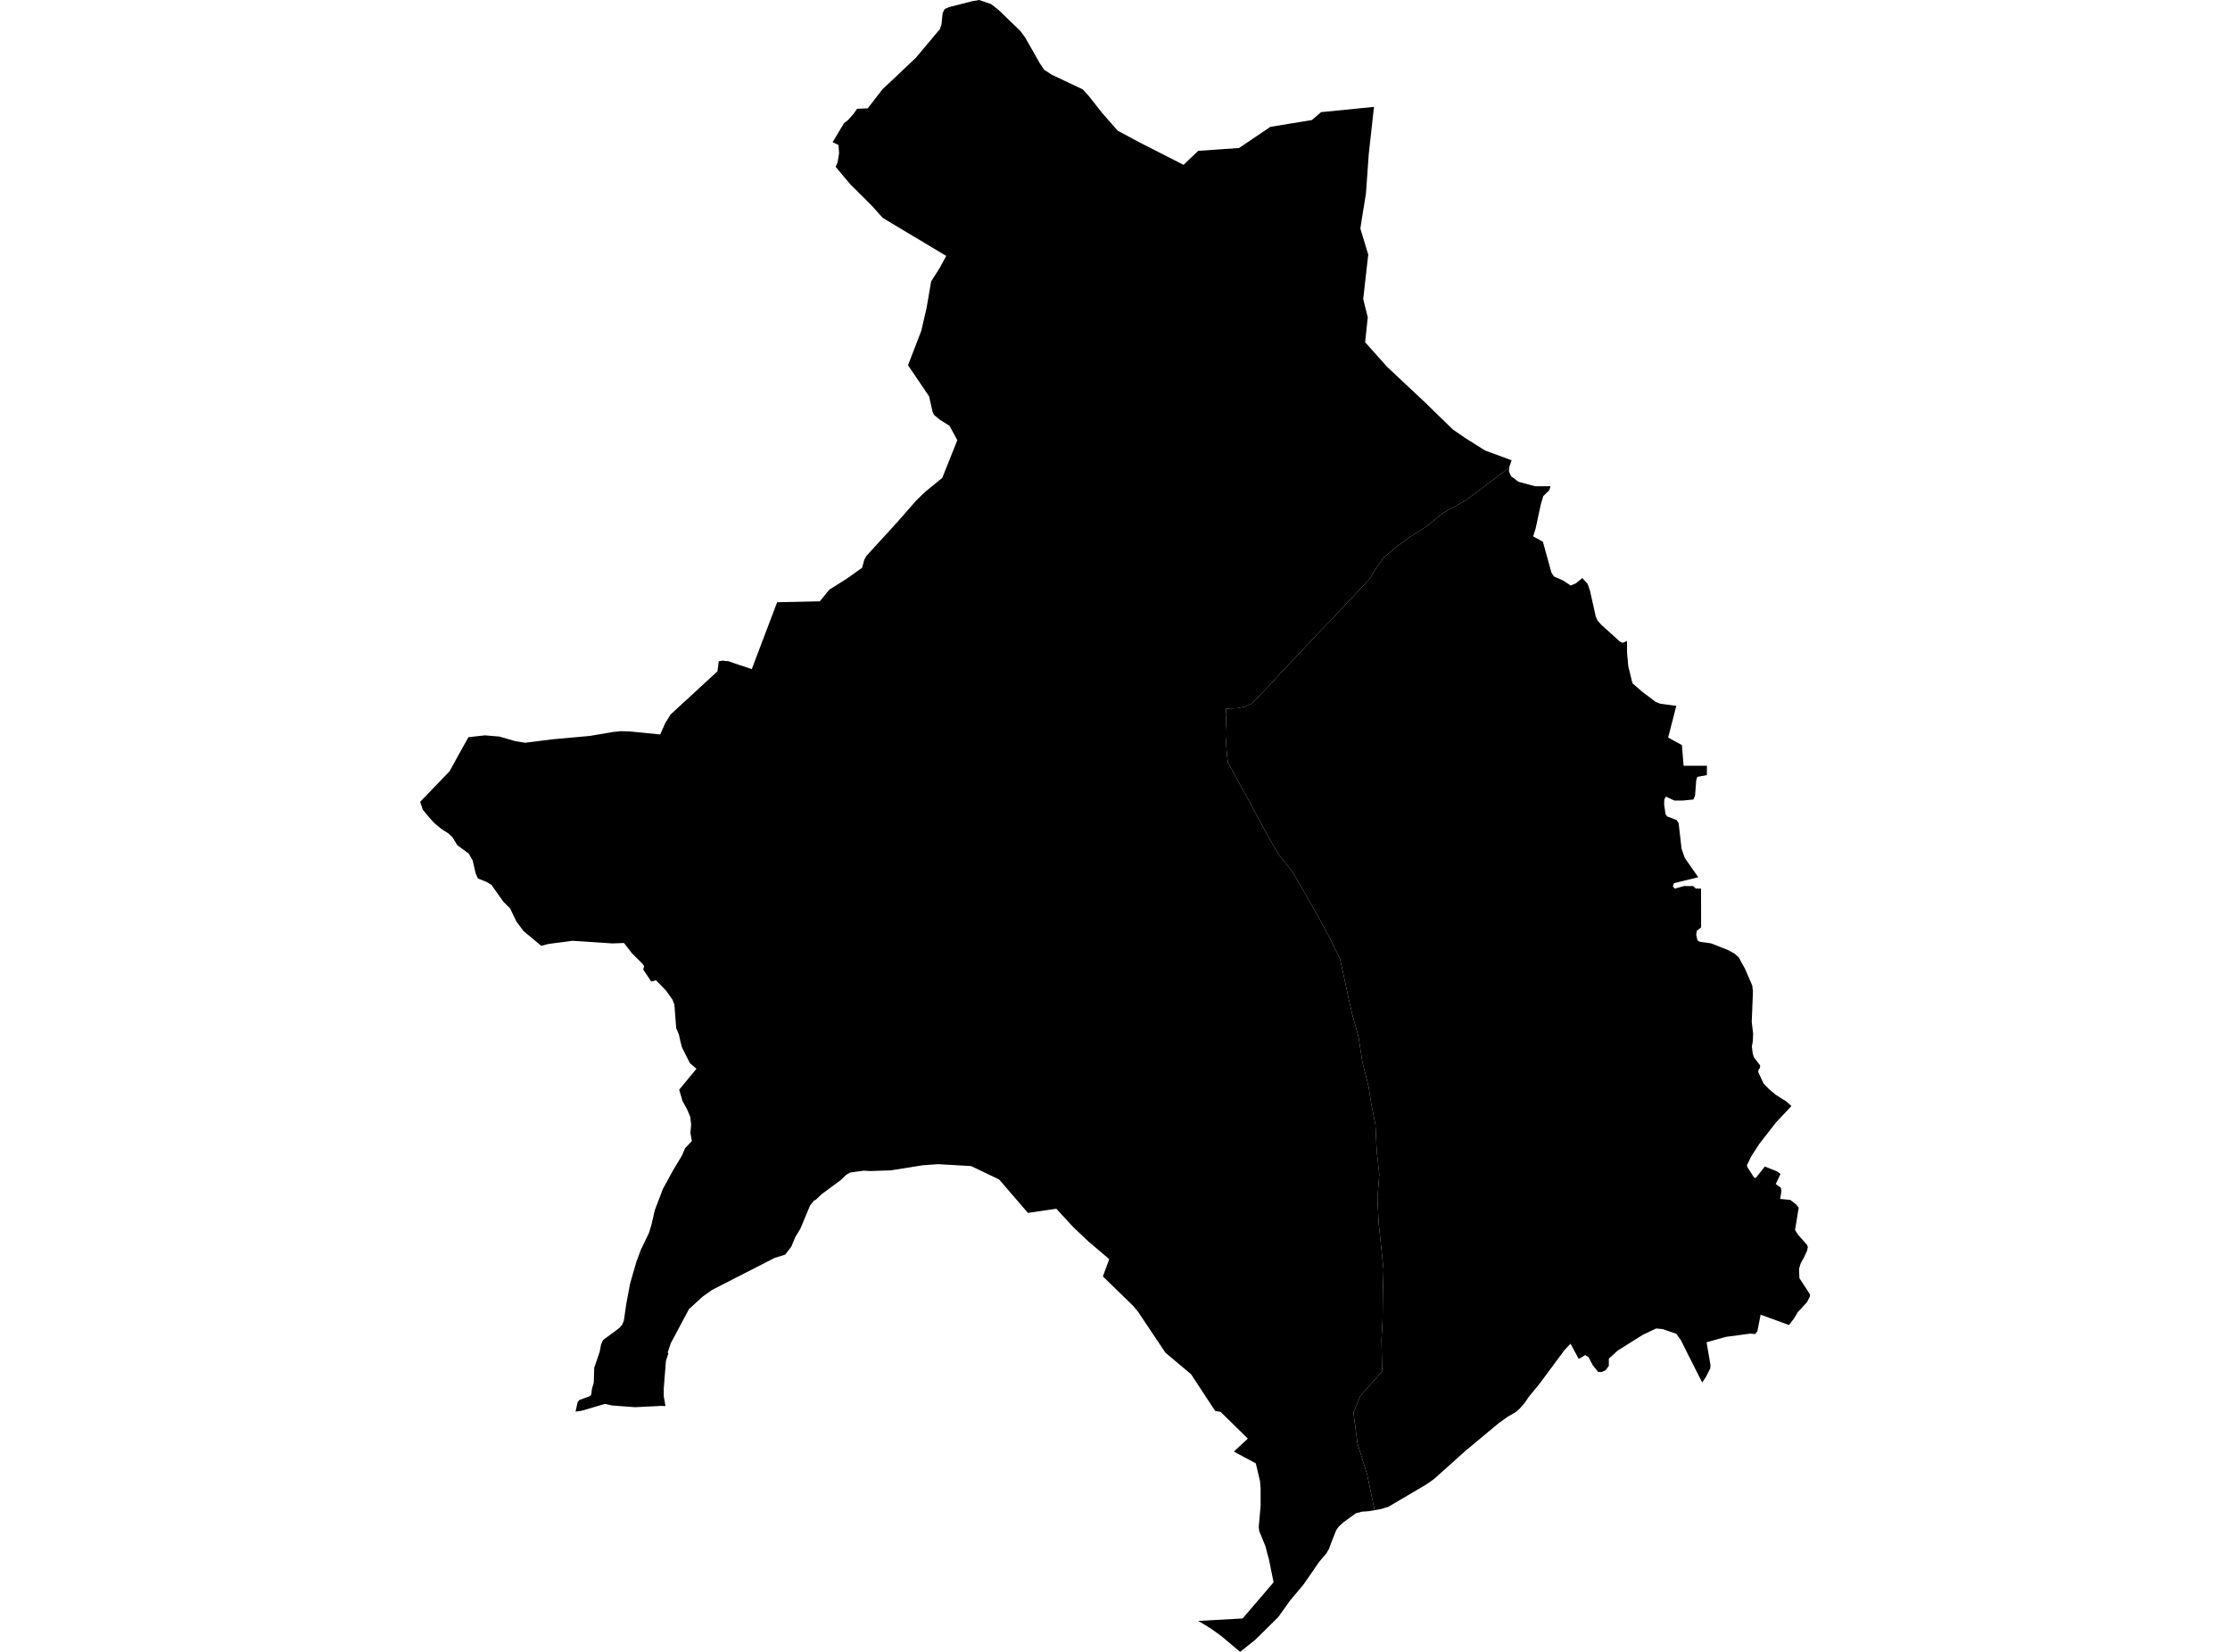 <?xml version='1.0'?>
<svg  baseProfile = 'tiny' width = '540' height = '400' stroke-linecap = 'round' stroke-linejoin = 'round' version='1.1' xmlns='http://www.w3.org/2000/svg'>
<path id='4515801001' title='4515801001'  d='M 239.963 0.968 241.793 2.392 247.091 7.512 248.237 9.071 251.811 15.351 252.872 16.911 254.638 18.071 262.164 21.631 263.702 23.304 266.935 27.413 270.652 31.642 275.906 34.469 286.601 39.916 287.74 38.827 290.161 36.527 300.044 35.836 307.634 30.717 317.681 29.065 319.902 27.157 332.711 25.882 331.444 37.353 330.768 46.88 329.685 53.558 329.415 55.346 331.323 61.654 330.105 72.406 331.209 76.849 330.568 82.865 335.901 88.846 345.044 97.412 351.808 103.998 354.805 106.063 359.647 109.103 365.934 111.417 366.055 111.439 365.514 112.998 365.493 113.212 359.882 117.455 355.026 121.094 349.522 124.155 345.222 127.63 341.284 130.115 338.287 132.315 335.118 134.957 332.654 138.424 331.914 139.877 328.126 143.964 325.036 147.218 322.031 150.422 319.318 153.213 317.204 155.442 314.177 158.681 312.305 160.654 310.788 162.213 308.018 165.26 305.925 167.475 304.088 169.412 303.006 170.437 301.212 171.17 299.467 171.498 297.901 171.555 296.875 171.647 296.918 172.43 296.975 173.078 296.875 173.783 296.932 175.271 296.847 175.578 296.783 176.809 296.783 178.433 296.882 179.665 297.053 182.107 297.181 183.403 297.288 184.229 297.303 184.414 297.395 184.692 297.715 185.304 298.299 186.336 298.385 186.55 300.222 189.918 302.571 194.112 304.864 198.455 306.865 202.15 309.599 206.871 313.024 211.193 315.957 216.234 319.062 221.702 322.074 227.256 324.473 232.162 325.271 235.708 326.659 242.223 327.571 246.075 328.966 251.059 329.878 257.019 331.387 263.057 332.071 267.393 333.06 272.299 333.381 278.792 334 284.332 333.559 290.042 333.822 295.931 334.392 301.335 335.025 307.423 334.862 313.098 334.79 319.719 334.527 324.39 334.691 332.08 329.443 337.969 327.727 342.02 328.738 349.596 331.081 357.15 332.854 365.688 331.351 365.944 329.756 366.058 328.311 366.442 325.242 368.685 324.16 369.682 323.526 370.615 322.7 372.708 322.33 373.662 321.817 375.065 321.184 376.147 319.475 378.162 315.63 383.716 312.461 387.483 309.514 391.598 308.232 392.866 303.981 397.059 300.3 400 295.651 396.098 292.959 394.183 290.154 392.502 300.905 391.911 308.403 383.154 307.242 377.436 306.965 376.496 306.431 374.424 304.921 370.736 304.814 369.817 304.836 369.397 305.263 364.641 305.256 360.362 305.113 358.646 304.095 354.352 298.784 351.497 302.166 348.357 295.551 341.87 294.248 341.65 288.424 332.778 282.215 327.559 275.607 317.683 274.489 316.309 267.07 309.089 268.601 304.902 263.496 300.559 259.95 297.205 255.792 292.698 248.913 293.702 241.95 285.614 235.15 282.367 227.154 281.904 223.395 282.175 215.726 283.399 210.728 283.57 209.902 283.52 209.183 283.478 205.879 283.919 204.882 284.503 203.657 285.706 198.922 289.202 197.434 290.626 197.199 290.626 196.181 291.865 193.789 297.576 192.578 299.555 191.61 301.89 190.136 303.813 187.573 304.603 172.464 312.336 170.178 313.952 166.831 317.007 162.438 325.252 161.676 327.523 161.862 327.694 161.263 329.517 160.729 336.181 160.729 338.083 161.15 340.482 160.637 340.461 160.117 340.439 153.787 340.753 148.248 340.34 146.468 339.955 140.935 341.593 139.369 341.828 139.896 339.471 140.302 339.015 142.744 338.111 143.178 337.748 143.335 336.295 143.783 334.8 143.897 331.204 145.222 327.317 145.549 325.565 146.005 324.511 149.978 321.564 150.647 320.816 151.074 319.769 151.63 315.896 152.584 310.798 154.093 305.579 155.169 302.674 157.141 298.572 157.76 296.543 158.558 293.054 160.516 287.913 163.072 283.235 165.087 279.903 165.892 278.045 167.544 276.293 167.188 274.371 167.358 272.32 167.152 270.448 166.354 268.561 165.258 266.588 164.468 263.868 168.647 258.806 167.059 257.439 165.158 253.665 164.781 252.241 164.396 250.497 163.748 248.994 163.3 243.206 162.837 242.052 161.292 239.88 158.85 237.367 157.703 237.68 155.76 234.775 155.98 233.971 155.589 233.38 153.033 230.838 151.096 228.346 148.312 228.452 138.593 227.812 132.719 228.595 131.067 229.036 126.802 225.483 125.079 223.198 123.541 220.008 121.86 218.313 118.976 214.233 117.659 213.486 115.723 212.717 115.174 211.478 114.469 208.366 113.494 206.686 110.731 204.657 109.549 202.713 108.617 201.837 106.851 200.712 105.078 199.224 103.96 197.964 102.393 196.091 101.738 194.169 108.866 186.764 110.475 183.823 113.43 178.511 117.424 178.063 120.892 178.355 124.73 179.451 127.193 179.857 133.694 179.031 142.886 178.198 148.497 177.237 150.298 177.059 152.491 177.116 159.875 177.849 160.445 176.56 161.071 175.129 162.374 173.021 173.745 162.548 173.767 162.249 174.059 160.134 174.977 159.97 176.43 160.127 179.05 161.031 182.055 162.021 182.738 160.198 188.185 145.836 198.517 145.609 200.838 142.775 205.06 140.119 208.777 137.47 209.275 135.59 209.766 134.658 217.271 126.448 221.864 121.2 223.936 119.178 228.172 115.718 231.818 106.59 229.924 103.108 227.617 101.663 226.179 100.466 225.837 99.761 224.975 95.966 219.877 88.44 223.088 80.117 224.391 74.478 225.474 68.155 227.524 64.936 229.133 61.967 213.754 52.768 211.162 49.863 205.829 44.537 202.354 40.4 202.838 39.261 203.187 37.118 203.038 35.096 201.607 34.433 204.376 29.841 205.395 29.022 206.648 27.634 207.545 26.338 210.122 26.238 213.718 21.596 215.94 19.509 221.771 13.998 227.588 7.063 227.98 5.953 228.265 3.183 228.749 2.193 229.781 1.73 235.385 0.299 237.101 0 239.963 0.968 Z' />
<path id='4515802001' title='4515802001'  d='M 384.468 141.415 385.031 143.102 386.426 149.325 386.946 150.386 387.822 151.355 392.265 155.356 392.956 155.669 393.981 155.214 393.995 158.033 394.287 161.302 395.298 165.446 397.577 167.432 400.845 169.91 402.005 170.394 405.922 170.928 403.942 178.597 407.281 180.419 407.687 185.432 413.341 185.432 413.319 187.696 411.012 188.116 410.756 188.864 410.464 192.645 410.066 193.599 407.524 193.848 405.452 193.848 403.394 192.901 403.016 193.592 402.974 194.781 403.308 197.095 403.672 197.686 405.993 198.569 406.484 199.331 407.196 205.532 407.972 207.754 411.24 212.425 405.345 213.856 405.088 214.632 405.544 215.187 407.751 214.561 410.001 214.554 410.635 215.166 411.91 215.18 411.931 224.572 410.884 225.391 410.749 226.402 411.034 227.676 411.603 228.054 414.302 228.424 418.446 230.054 420.027 230.923 421.073 231.856 421.743 233.123 422.54 234.54 424.32 238.67 424.391 239.41 424.484 239.973 424.185 247.471 424.527 250.283 424.505 250.646 424.463 252.013 424.221 253.409 424.42 255.075 424.705 256.015 426.214 257.987 426.193 258.55 425.844 259.062 425.737 259.539 427.054 262.373 428.222 263.598 429.931 265.057 432.501 266.681 433.797 267.82 430.038 271.829 426.008 277.005 424.071 280.003 423.003 282.189 423.081 282.388 423.252 282.808 424.769 285.165 425.182 285.215 427.361 282.481 430.401 283.684 431.148 284.289 430.002 286.717 431.227 287.586 431.391 288.362 431.063 290.327 433.52 290.555 434.929 291.659 435.563 292.428 434.673 297.846 435.399 298.992 437.535 301.392 437.777 301.926 437.585 302.88 436.93 304.283 436.012 305.992 435.641 307.28 435.741 309.53 438.254 313.354 438.262 313.952 437.571 315.326 435.328 317.74 434.552 319.086 433.22 320.859 426.342 318.352 425.552 322.375 425.025 323.037 423.815 322.938 417.969 323.714 413.255 325.031 414.195 330.542 414.145 331.347 413.084 333.44 412.187 334.764 408.314 327.103 407.061 324.568 405.914 322.981 402.611 321.841 401.037 321.692 397.812 323.223 391.745 327.032 389.581 328.997 389.581 330.749 388.797 331.802 387.829 332.23 387.003 332.215 385.7 330.599 384.668 328.627 383.863 328.136 382.304 329.083 380.296 325.373 378.786 326.996 372.756 335.142 370.199 338.239 369.274 339.62 367.942 341.158 366.888 342.034 365.009 343.109 363.022 344.533 354.905 351.283 347.286 358.119 345.385 359.457 336.215 364.862 334.385 365.424 332.854 365.688 331.081 357.15 328.738 349.596 327.727 342.02 329.443 337.969 334.691 332.08 334.527 324.39 334.79 319.719 334.862 313.098 335.025 307.423 334.392 301.335 333.822 295.931 333.559 290.042 334 284.332 333.381 278.792 333.06 272.299 332.071 267.393 331.387 263.057 329.878 257.019 328.966 251.059 327.571 246.075 326.659 242.223 325.271 235.708 324.473 232.162 322.074 227.256 319.062 221.702 315.957 216.234 313.024 211.193 309.599 206.871 306.865 202.15 304.864 198.455 302.571 194.112 300.222 189.918 298.385 186.55 298.299 186.336 297.715 185.304 297.395 184.692 297.303 184.414 297.288 184.229 297.181 183.403 297.053 182.107 296.882 179.665 296.783 178.433 296.783 176.809 296.847 175.578 296.932 175.271 296.875 173.783 296.975 173.078 296.918 172.43 296.875 171.647 297.901 171.555 299.467 171.498 301.212 171.17 303.006 170.437 304.088 169.412 305.925 167.475 308.018 165.26 310.788 162.213 312.305 160.654 314.177 158.681 317.204 155.442 319.318 153.213 322.031 150.422 325.036 147.218 328.126 143.964 331.914 139.877 332.654 138.424 335.118 134.957 338.287 132.315 341.284 130.115 345.222 127.63 349.522 124.155 355.026 121.094 359.882 117.455 365.493 113.212 365.386 114.13 365.906 115.312 367.679 116.651 371.752 117.747 375.483 117.747 375.141 118.73 373.71 120.125 373.119 122.09 371.851 128 371.26 129.88 373.617 131.183 375.689 138.674 376.294 139.585 378.651 140.646 380.331 141.778 381.535 141.287 383.172 139.984 384.468 141.415 Z' />
</svg>